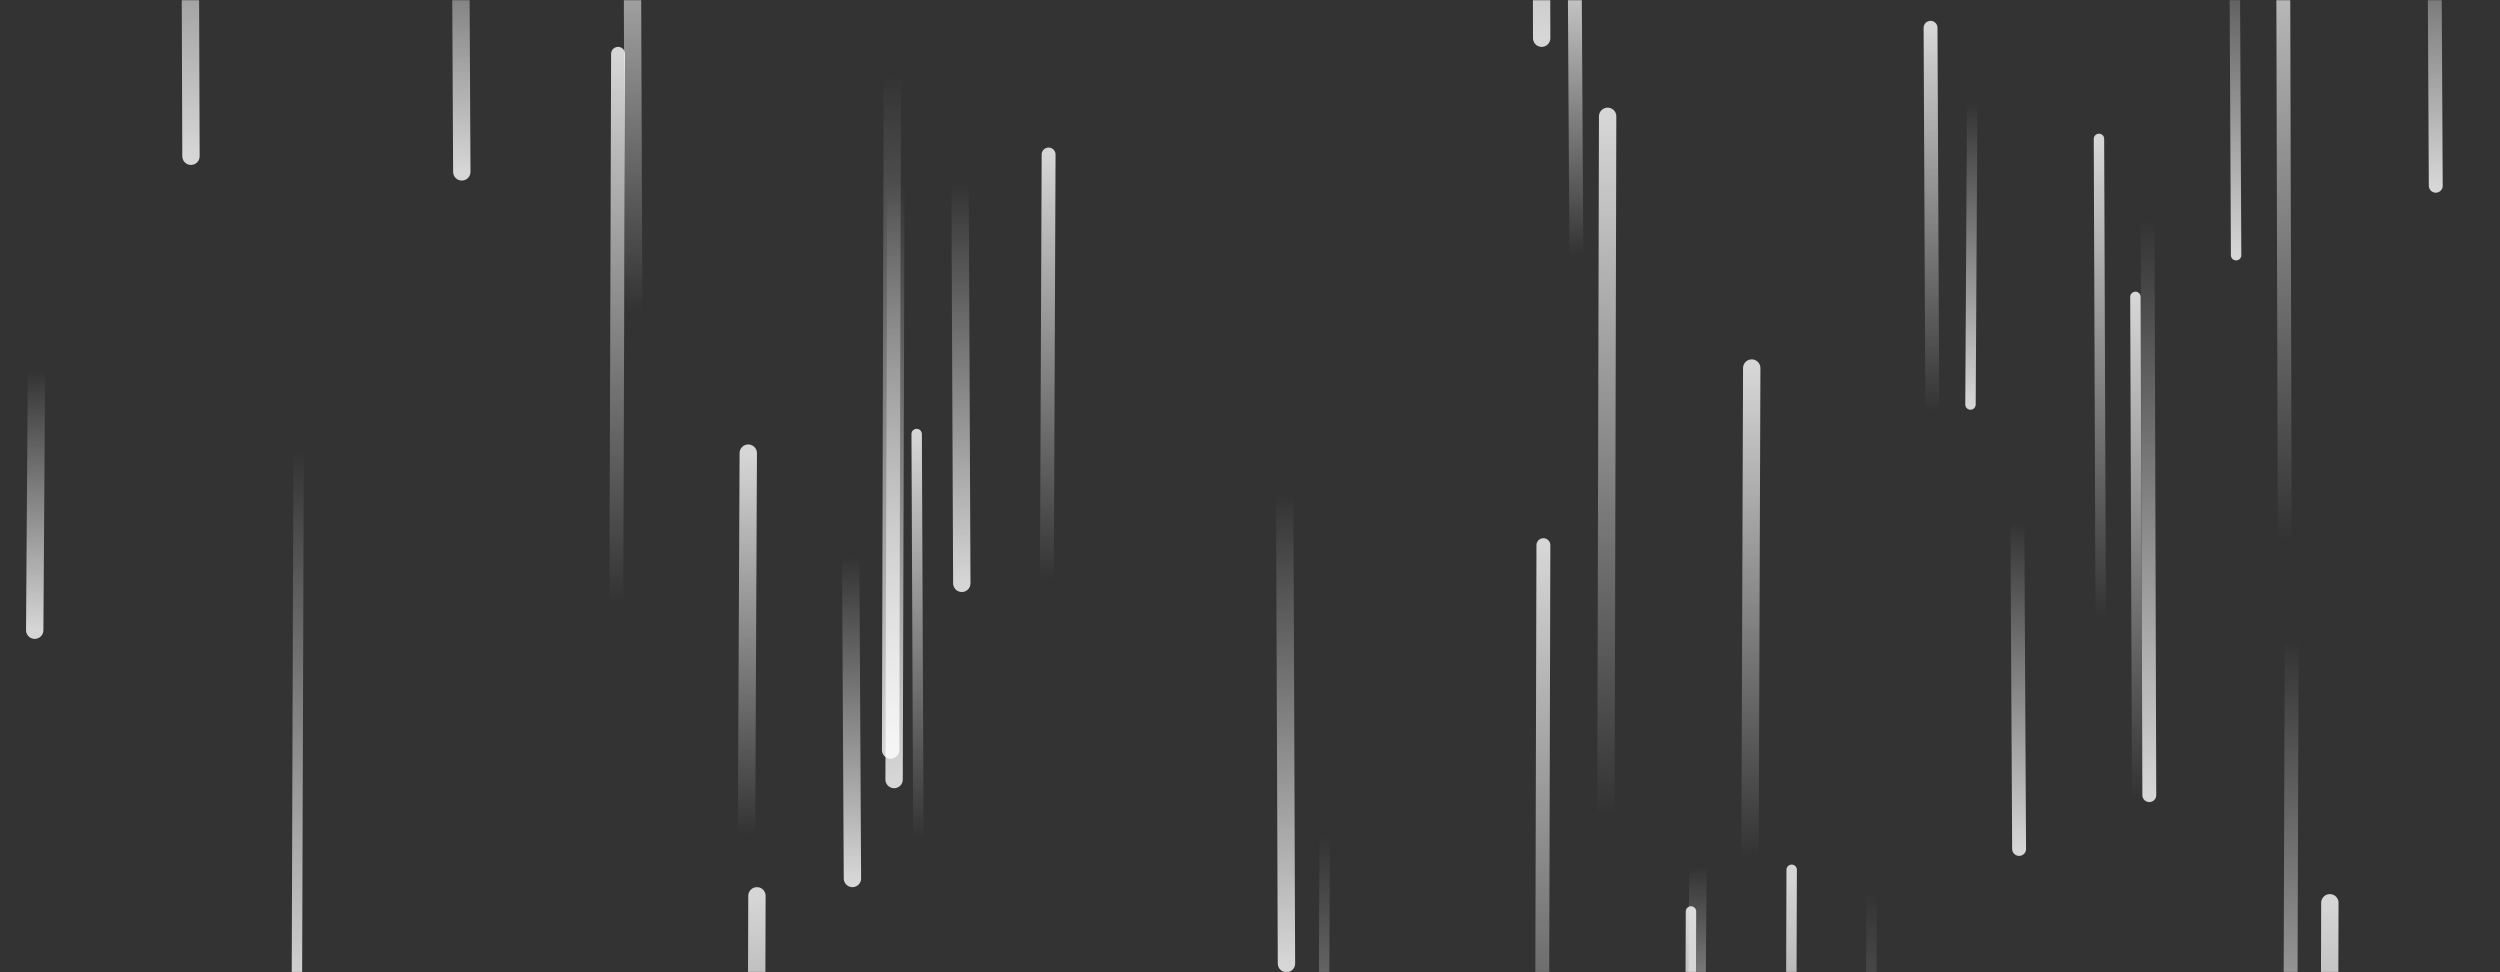 <svg xmlns="http://www.w3.org/2000/svg" version="1.1" xmlns:xlink="http://www.w3.org/1999/xlink" xmlns:svgjs="http://svgjs.com/svgjs" width="1440" height="560" preserveAspectRatio="none" viewBox="0 0 1440 560"><rect x="0" y="0" width="1440" height="560" fill="#333333" stroke="none"/><g mask="url(&quot;#SvgjsMask1006&quot;)" fill="none"><path d="M1320 369L1319 688" stroke-width="8" stroke="url(#SvgjsLinearGradient1007)" stroke-linecap="round" class="Down"></path><path d="M1032 501L1031 833" stroke-width="6" stroke="url(#SvgjsLinearGradient1008)" stroke-linecap="round" class="Up"></path><path d="M554 336L553 106" stroke-width="10" stroke="url(#SvgjsLinearGradient1007)" stroke-linecap="round" class="Down"></path><path d="M604 89L603 334" stroke-width="8" stroke="url(#SvgjsLinearGradient1008)" stroke-linecap="round" class="Up"></path><path d="M926 67L925 470" stroke-width="10" stroke="url(#SvgjsLinearGradient1008)" stroke-linecap="round" class="Up"></path><path d="M1403 107L1402 -87" stroke-width="8" stroke="url(#SvgjsLinearGradient1007)" stroke-linecap="round" class="Down"></path><path d="M978 499L977 642" stroke-width="10" stroke="url(#SvgjsLinearGradient1007)" stroke-linecap="round" class="Down"></path><path d="M436 516L435 839" stroke-width="10" stroke="url(#SvgjsLinearGradient1008)" stroke-linecap="round" class="Up"></path><path d="M1136 59L1135 233" stroke-width="6" stroke="url(#SvgjsLinearGradient1007)" stroke-linecap="round" class="Down"></path><path d="M491 506L490 321" stroke-width="10" stroke="url(#SvgjsLinearGradient1007)" stroke-linecap="round" class="Down"></path><path d="M763 482L762 743" stroke-width="6" stroke="url(#SvgjsLinearGradient1007)" stroke-linecap="round" class="Down"></path><path d="M1316 312L1315 -75" stroke-width="8" stroke="url(#SvgjsLinearGradient1008)" stroke-linecap="round" class="Up"></path><path d="M356 31L355 347" stroke-width="8" stroke="url(#SvgjsLinearGradient1008)" stroke-linecap="round" class="Up"></path><path d="M908 147L907 -21" stroke-width="8" stroke="url(#SvgjsLinearGradient1008)" stroke-linecap="round" class="Up"></path><path d="M365 179L364 -90" stroke-width="10" stroke="url(#SvgjsLinearGradient1008)" stroke-linecap="round" class="Up"></path><path d="M741 555L740 285" stroke-width="10" stroke="url(#SvgjsLinearGradient1007)" stroke-linecap="round" class="Down"></path><path d="M1231 460L1230 171" stroke-width="6" stroke="url(#SvgjsLinearGradient1008)" stroke-linecap="round" class="Up"></path><path d="M514 44L513 432" stroke-width="10" stroke="url(#SvgjsLinearGradient1007)" stroke-linecap="round" class="Down"></path><path d="M888 22L887 -395" stroke-width="10" stroke="url(#SvgjsLinearGradient1007)" stroke-linecap="round" class="Down"></path><path d="M1342 520L1341 872" stroke-width="10" stroke="url(#SvgjsLinearGradient1008)" stroke-linecap="round" class="Up"></path><path d="M431 261L430 481" stroke-width="10" stroke="url(#SvgjsLinearGradient1008)" stroke-linecap="round" class="Up"></path><path d="M266 99L265 -99" stroke-width="10" stroke="url(#SvgjsLinearGradient1007)" stroke-linecap="round" class="Down"></path><path d="M1288 147L1287 -60" stroke-width="6" stroke="url(#SvgjsLinearGradient1007)" stroke-linecap="round" class="Down"></path><path d="M516 106L515 449" stroke-width="10" stroke="url(#SvgjsLinearGradient1007)" stroke-linecap="round" class="Down"></path><path d="M1009 212L1008 493" stroke-width="10" stroke="url(#SvgjsLinearGradient1008)" stroke-linecap="round" class="Up"></path><path d="M1078 514L1077 882" stroke-width="6" stroke="url(#SvgjsLinearGradient1007)" stroke-linecap="round" class="Down"></path><path d="M172 260L171 572" stroke-width="6" stroke="url(#SvgjsLinearGradient1007)" stroke-linecap="round" class="Down"></path><path d="M1163 489L1162 301" stroke-width="8" stroke="url(#SvgjsLinearGradient1007)" stroke-linecap="round" class="Down"></path><path d="M889 314L888 696" stroke-width="8" stroke="url(#SvgjsLinearGradient1008)" stroke-linecap="round" class="Up"></path><path d="M974 525L973 809" stroke-width="6" stroke="url(#SvgjsLinearGradient1008)" stroke-linecap="round" class="Up"></path><path d="M110 90L109 -203" stroke-width="10" stroke="url(#SvgjsLinearGradient1007)" stroke-linecap="round" class="Down"></path><path d="M1238 458L1237 126" stroke-width="8" stroke="url(#SvgjsLinearGradient1007)" stroke-linecap="round" class="Down"></path><path d="M529 483L528 250" stroke-width="6" stroke="url(#SvgjsLinearGradient1008)" stroke-linecap="round" class="Up"></path><path d="M21 214L20 363" stroke-width="10" stroke="url(#SvgjsLinearGradient1007)" stroke-linecap="round" class="Down"></path><path d="M1113 237L1112 16" stroke-width="8" stroke="url(#SvgjsLinearGradient1008)" stroke-linecap="round" class="Up"></path><path d="M1210 356L1209 80" stroke-width="6" stroke="url(#SvgjsLinearGradient1008)" stroke-linecap="round" class="Up"></path></g><defs><mask id="SvgjsMask1006"><rect width="1440" height="560" fill="#ffffff"></rect></mask><linearGradient x1="0%" y1="0%" x2="0%" y2="100%" id="SvgjsLinearGradient1007"><stop stop-color="rgba(255, 255, 255, 0)" offset="0"></stop><stop stop-color="rgba(255, 255, 255, 0.8)" offset="1"></stop></linearGradient><linearGradient x1="0%" y1="100%" x2="0%" y2="0%" id="SvgjsLinearGradient1008"><stop stop-color="rgba(255, 255, 255, 0)" offset="0"></stop><stop stop-color="rgba(255, 255, 255, 0.8)" offset="1"></stop></linearGradient></defs></svg>